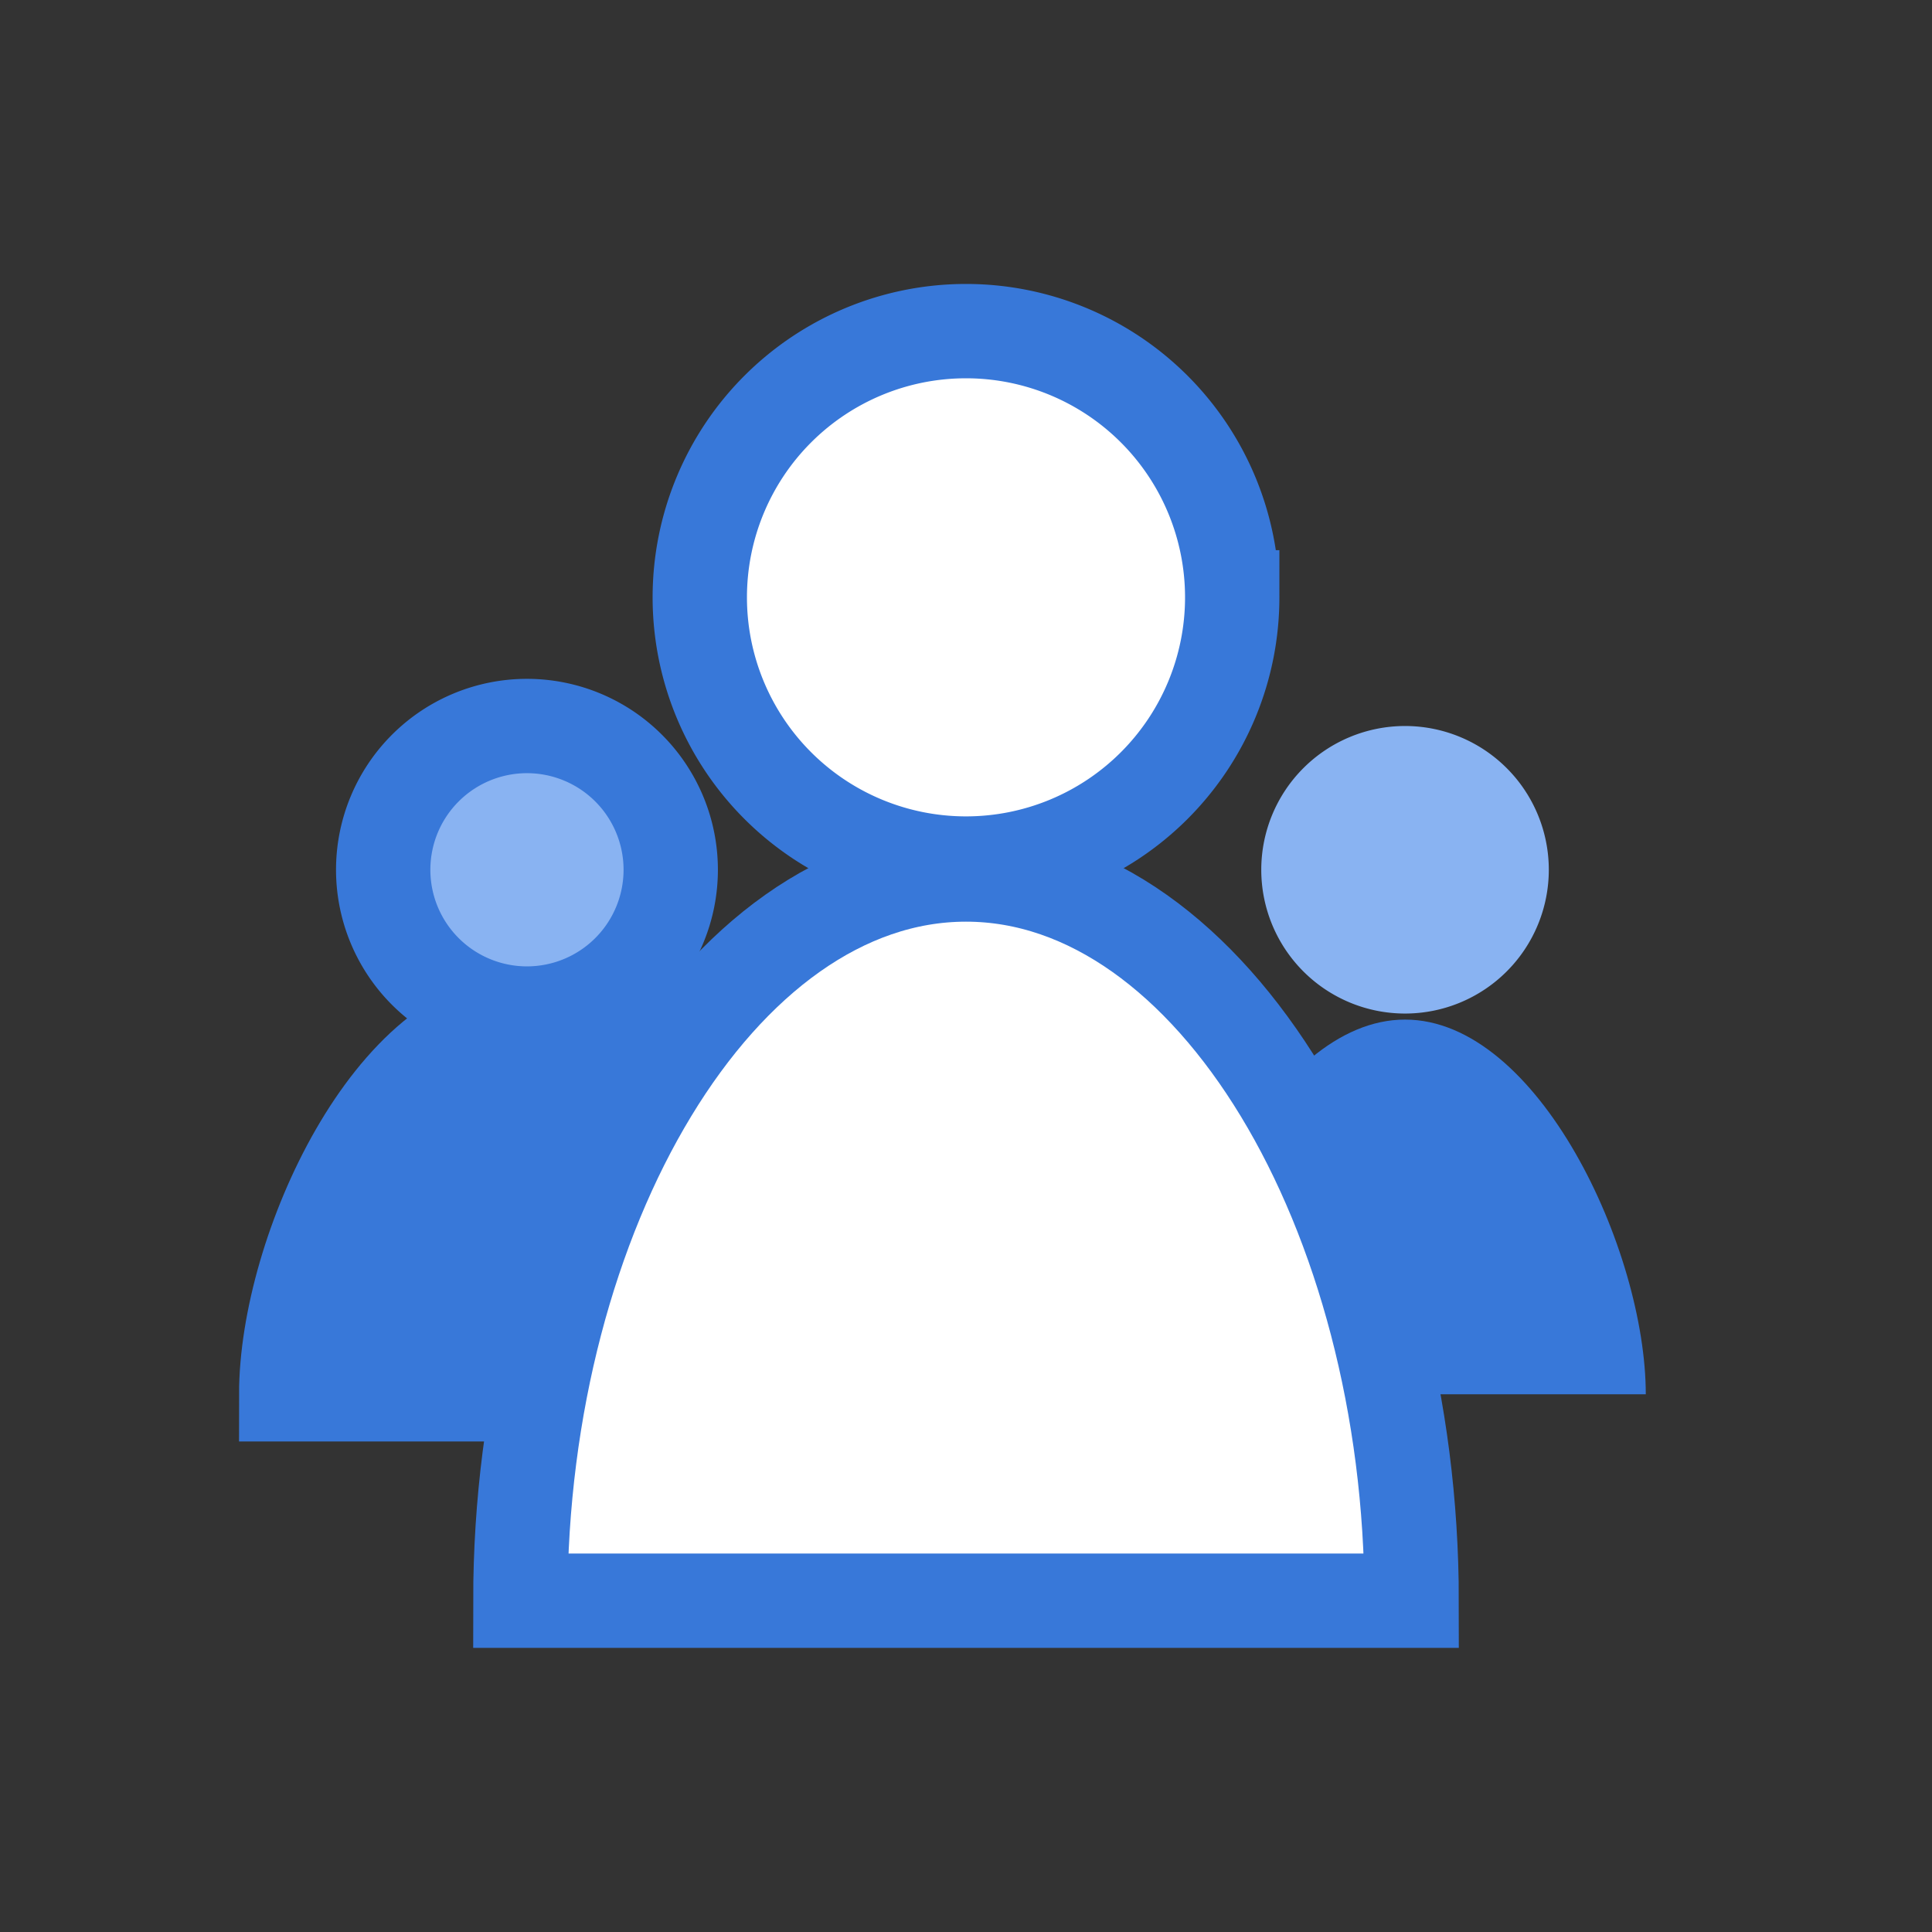 <svg class="icon" style="width: 1em;height: 1em;vertical-align: middle;fill: currentColor;overflow: hidden;"
    viewBox="0 0 1024 1024" version="1.1" xmlns="http://www.w3.org/2000/svg" p-id="4137">
    <rect x="0" y="0" width="1024" height="1024" fill="#333333" stroke="none"/>
    <path d="M668.5 461a76.2 76.2 0 1 0 152.4 0 76.2 76.2 0 1 0-152.4 0z" fill="#89B3F2" p-id="4138"></path>
    <path d="M744.7 540.4C674.2 540.4 617 662.7 617 739h255.3c0-76.3-57.1-198.6-127.6-198.6z" fill="#3878D9"
        p-id="4139"></path>
    <path d="M203.1 461a76.2 76.2 0 1 0 152.4 0 76.2 76.2 0 1 0-152.4 0z" stroke="#3878D9" stroke-width="50"  fill="#89B3F2" p-id="4140"></path>
    <path d="M279.3 540.4c-70.5 0-127.6 122.3-127.6 198.6H407c0-76.3-57.2-198.6-127.7-198.6z" stroke="#3878D9" stroke-width="50"  fill="#3878D9"
        p-id="4141"></path>
    <path d="M370.9 316.6a141.1 141.1 0 1 0 282.2 0 141.1 141.1 0 1 0-282.2 0z" stroke="#3878D9" stroke-width="50" fill="white" p-id="4142"></path>
    <path d="M512 463.5c-130.5 0-236.2 178.9-236.2 384.9h472.4c0-206-105.7-384.9-236.2-384.9z" stroke="#3878D9" stroke-width="50" fill="white"
        p-id="4143"></path>
</svg>